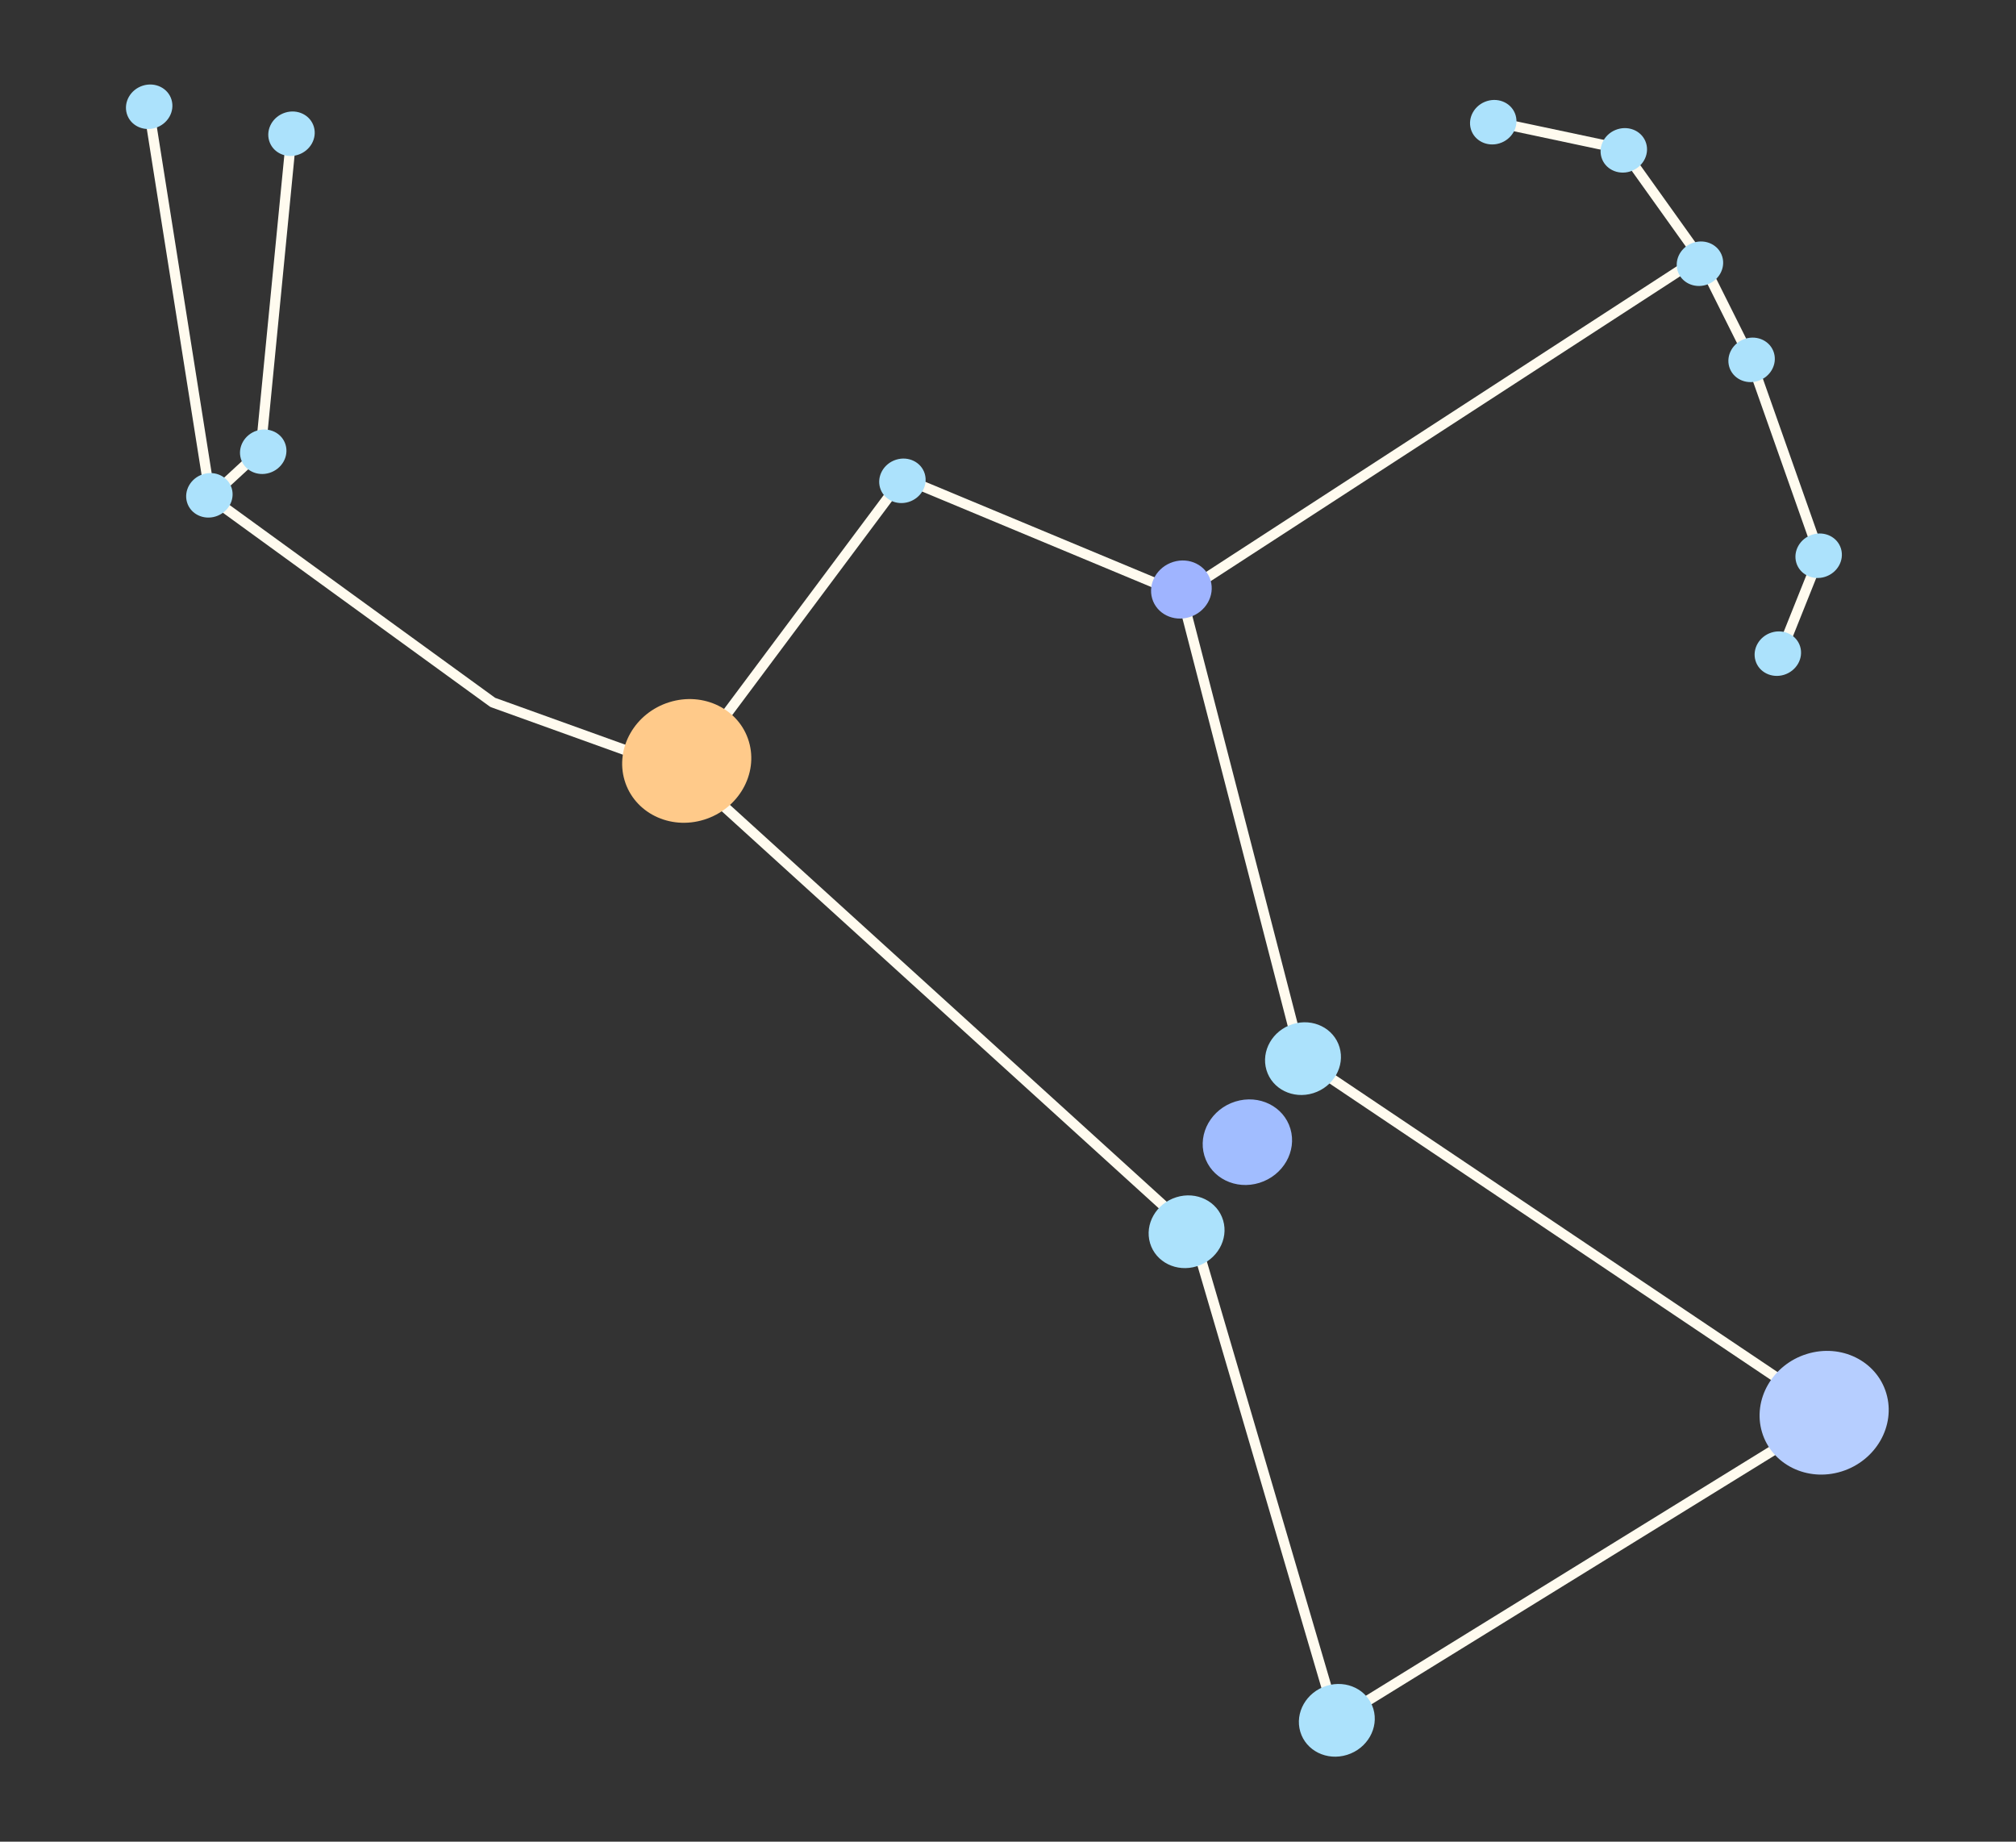 <?xml version="1.0" encoding="UTF-8" standalone="no"?>
<svg
   xmlns:dc="http://purl.org/dc/elements/1.1/"
   xmlns:cc="http://creativecommons.org/ns#"
   xmlns:rdf="http://www.w3.org/1999/02/22-rdf-syntax-ns#"
   xmlns:svg="http://www.w3.org/2000/svg"
   xmlns="http://www.w3.org/2000/svg"
   xmlns:sodipodi="http://sodipodi.sourceforge.net/DTD/sodipodi-0.dtd"
   xmlns:inkscape="http://www.inkscape.org/namespaces/inkscape"
   sodipodi:docname="Ori.svg"
   inkscape:version="1.0 (4035a4fb49, 2020-05-01)"
   id="svg3938"
   version="1.1"
   viewBox="0 0 210 191.823"
   height="725"
   width="793.701">
  <rect x="0" y="0" width="210" height="191.823" fill="#333333" stroke="none"/>
  <defs
     id="defs3932" />
  <sodipodi:namedview
     inkscape:window-maximized="1"
     inkscape:window-y="-11"
     inkscape:window-x="-11"
     inkscape:window-height="986"
     inkscape:window-width="1920"
     units="px"
     showgrid="false"
     inkscape:document-rotation="0"
     inkscape:current-layer="layer2"
     inkscape:document-units="mm"
     inkscape:cy="216.5282"
     inkscape:cx="239.97594"
     inkscape:zoom="0.7"
     inkscape:pageshadow="2"
     inkscape:pageopacity="0"
     borderopacity="1.0"
     bordercolor="#666666"
     pagecolor="#000011"
     id="base" />
  <g
     id="layer1"
     inkscape:groupmode="layer"
     inkscape:label="Layer 1">
    <path
       id="path1562"
       d="m 15.461,11.093 6.448,40.706 5.239,-4.836 3.224,-33.048"
       style="fill:none;stroke:#fffbef;stroke-width:1.065;stroke-linecap:round;stroke-linejoin:round;paint-order:stroke fill markers" />
    <path
       id="path1564"
       d="m 21.909,51.799 29.42,21.361 20.151,7.255 52.795,47.961 14.911,50.782 51.586,-31.839 -55.213,-37.079 L 123.065,61.874 94.048,49.784 71.48,80.011"
       style="fill:none;stroke:#fffbef;stroke-width:1.065;stroke-linecap:round;stroke-linejoin:round;paint-order:stroke fill markers" />
    <path
       id="path1566"
       d="m 123.065,61.874 54.004,-35.064 5.239,10.479 7.254,20.555 -4.03,10.076"
       style="fill:none;stroke:#fffbef;stroke-width:1.065;stroke-linecap:round;stroke-linejoin:round;paint-order:stroke fill markers" />
    <path
       id="path1568"
       d="M 177.069,26.811 169.009,15.526 155.709,12.705"
       style="fill:none;stroke:#fffbef;stroke-width:1.065;stroke-linecap:round;stroke-linejoin:round;paint-order:stroke fill markers" />
  </g>
  <g
     inkscape:label="Stars"
     id="layer2"
     inkscape:groupmode="layer">
    <ellipse
       transform="matrix(-0.285,-0.958,0.954,-0.298,0,0)"
       ry="6.786"
       rx="6.384"
       cy="45.994"
       cx="-97.037"
       id="circle3223-7-9-5-4-0-2-6-3"
       style="mix-blend-mode:normal;fill:#ffca8a;fill-opacity:1;stroke:none;stroke-width:5.334;stroke-linecap:round;stroke-linejoin:round;stroke-miterlimit:4;stroke-dasharray:none;stroke-dashoffset:0;stroke-opacity:1;paint-order:stroke fill markers"
       inkscape:export-xdpi="96"
       inkscape:export-ydpi="96" />
    <ellipse
       inkscape:export-ydpi="96"
       inkscape:export-xdpi="96"
       style="mix-blend-mode:normal;fill:#b6ceff;fill-opacity:1;stroke:none;stroke-width:5.334;stroke-linecap:round;stroke-linejoin:round;stroke-miterlimit:4;stroke-dasharray:none;stroke-dashoffset:0;stroke-opacity:1;paint-order:stroke fill markers"
       id="circle3223-7-9-5-4-0-2-6-3-7"
       cx="-197.226"
       cy="140.258"
       rx="6.384"
       ry="6.786"
       transform="matrix(-0.285,-0.958,0.954,-0.298,0,0)" />
    <ellipse
       inkscape:export-ydpi="96"
       inkscape:export-xdpi="96"
       style="mix-blend-mode:normal;fill:#a1bdff;fill-opacity:1;stroke:none;stroke-width:5.334;stroke-linecap:round;stroke-linejoin:round;stroke-miterlimit:4;stroke-dasharray:none;stroke-dashoffset:0;stroke-opacity:1;paint-order:stroke fill markers"
       id="circle3223-7-9-5-4-0-2-6-3-1"
       cx="-152.389"
       cy="90.676"
       rx="4.418"
       ry="4.697"
       transform="matrix(-0.285,-0.958,0.954,-0.298,0,0)" />
    <ellipse
       transform="matrix(-0.285,-0.958,0.954,-0.298,0,0)"
       ry="3.989"
       rx="3.753"
       cy="81.941"
       cx="-159.408"
       id="circle3223-7-9-5-4-0-2-6-3-1-1"
       style="mix-blend-mode:normal;fill:#ace2fc;fill-opacity:1;stroke:none;stroke-width:5.334;stroke-linecap:round;stroke-linejoin:round;stroke-miterlimit:4;stroke-dasharray:none;stroke-dashoffset:0;stroke-opacity:1;paint-order:stroke fill markers"
       inkscape:export-xdpi="96"
       inkscape:export-ydpi="96" />
    <ellipse
       inkscape:export-ydpi="96"
       inkscape:export-xdpi="96"
       style="mix-blend-mode:normal;fill:#ace2fc;fill-opacity:1;stroke:none;stroke-width:5.334;stroke-linecap:round;stroke-linejoin:round;stroke-miterlimit:4;stroke-dasharray:none;stroke-dashoffset:0;stroke-opacity:1;paint-order:stroke fill markers"
       id="circle3223-7-9-5-4-0-2-6-3-1-1-3"
       cx="-145.805"
       cy="98.715"
       rx="3.753"
       ry="3.989"
       transform="matrix(-0.285,-0.958,0.954,-0.298,0,0)" />
    <ellipse
       inkscape:export-ydpi="96"
       inkscape:export-xdpi="96"
       style="mix-blend-mode:normal;fill:#ace2fc;fill-opacity:1;stroke:none;stroke-width:5.334;stroke-linecap:round;stroke-linejoin:round;stroke-miterlimit:4;stroke-dasharray:none;stroke-dashoffset:0;stroke-opacity:1;paint-order:stroke fill markers"
       id="circle3223-7-9-5-4-0-2-6-3-1-1-5"
       cx="-212.68"
       cy="82.431"
       rx="3.753"
       ry="3.989"
       transform="matrix(-0.285,-0.958,0.954,-0.298,0,0)" />
    <ellipse
       inkscape:export-ydpi="96"
       inkscape:export-xdpi="96"
       style="mix-blend-mode:normal;fill:#ace2fc;fill-opacity:1;stroke:none;stroke-width:5.334;stroke-linecap:round;stroke-linejoin:round;stroke-miterlimit:4;stroke-dasharray:none;stroke-dashoffset:0;stroke-opacity:1;paint-order:stroke fill markers"
       id="circle3223-7-9-5-4-0-2-6-3-1-1-53"
       cx="-55.781"
       cy="6.198"
       rx="2.297"
       ry="2.441"
       transform="matrix(-0.285,-0.958,0.954,-0.298,0,0)" />
    <ellipse
       transform="matrix(-0.285,-0.958,0.954,-0.298,0,0)"
       ry="2.441"
       rx="2.297"
       cy="12.872"
       cx="-53.119"
       id="circle3223-7-9-5-4-0-2-6-3-1-1-53-8"
       style="mix-blend-mode:normal;fill:#ace2fc;fill-opacity:1;stroke:none;stroke-width:5.334;stroke-linecap:round;stroke-linejoin:round;stroke-miterlimit:4;stroke-dasharray:none;stroke-dashoffset:0;stroke-opacity:1;paint-order:stroke fill markers"
       inkscape:export-xdpi="96"
       inkscape:export-ydpi="96" />
    <ellipse
       transform="matrix(-0.285,-0.958,0.954,-0.298,0,0)"
       ry="2.441"
       rx="2.297"
       cy="25.148"
       cx="-22.363"
       id="circle3223-7-9-5-4-0-2-6-3-1-1-53-5"
       style="mix-blend-mode:normal;fill:#ace2fc;fill-opacity:1;stroke:none;stroke-width:5.334;stroke-linecap:round;stroke-linejoin:round;stroke-miterlimit:4;stroke-dasharray:none;stroke-dashoffset:0;stroke-opacity:1;paint-order:stroke fill markers"
       inkscape:export-xdpi="96"
       inkscape:export-ydpi="96" />
    <ellipse
       transform="matrix(-0.285,-0.958,0.954,-0.298,0,0)"
       ry="2.441"
       rx="2.297"
       cy="11.731"
       cx="-15.256"
       id="circle3223-7-9-5-4-0-2-6-3-1-1-53-50"
       style="mix-blend-mode:normal;fill:#ace2fc;fill-opacity:1;stroke:none;stroke-width:5.334;stroke-linecap:round;stroke-linejoin:round;stroke-miterlimit:4;stroke-dasharray:none;stroke-dashoffset:0;stroke-opacity:1;paint-order:stroke fill markers"
       inkscape:export-xdpi="96"
       inkscape:export-ydpi="96" />
    <ellipse
       transform="matrix(-0.285,-0.958,0.954,-0.298,0,0)"
       ry="2.441"
       rx="2.297"
       cy="75.867"
       cx="-75.875"
       id="circle3223-7-9-5-4-0-2-6-3-1-1-53-4"
       style="mix-blend-mode:normal;fill:#ace2fc;fill-opacity:1;stroke:none;stroke-width:5.334;stroke-linecap:round;stroke-linejoin:round;stroke-miterlimit:4;stroke-dasharray:none;stroke-dashoffset:0;stroke-opacity:1;paint-order:stroke fill markers"
       inkscape:export-xdpi="96"
       inkscape:export-ydpi="96" />
    <ellipse
       transform="matrix(-0.285,-0.958,0.954,-0.298,0,0)"
       ry="3.188"
       rx="2.999"
       cy="100.508"
       cx="-95.359"
       id="circle3223-7-9-5-4-0-2-6-3-1-1-53-7"
       style="mix-blend-mode:normal;fill:#9fb4ff;fill-opacity:1;stroke:none;stroke-width:5.334;stroke-linecap:round;stroke-linejoin:round;stroke-miterlimit:4;stroke-dasharray:none;stroke-dashoffset:0;stroke-opacity:1;paint-order:stroke fill markers"
       inkscape:export-xdpi="96"
       inkscape:export-ydpi="96" />
    <ellipse
       transform="matrix(-0.285,-0.958,0.954,-0.298,0,0)"
       ry="2.441"
       rx="2.297"
       cy="158.19"
       cx="-120.274"
       id="circle3223-7-9-5-4-0-2-6-3-1-1-53-6"
       style="mix-blend-mode:normal;fill:#ace2fc;fill-opacity:1;stroke:none;stroke-width:5.334;stroke-linecap:round;stroke-linejoin:round;stroke-miterlimit:4;stroke-dasharray:none;stroke-dashoffset:0;stroke-opacity:1;paint-order:stroke fill markers"
       inkscape:export-xdpi="96"
       inkscape:export-ydpi="96" />
    <ellipse
       transform="matrix(-0.285,-0.958,0.954,-0.298,0,0)"
       ry="2.441"
       rx="2.297"
       cy="165.178"
       cx="-111.802"
       id="circle3223-7-9-5-4-0-2-6-3-1-1-53-0"
       style="mix-blend-mode:normal;fill:#ace2fc;fill-opacity:1;stroke:none;stroke-width:5.334;stroke-linecap:round;stroke-linejoin:round;stroke-miterlimit:4;stroke-dasharray:none;stroke-dashoffset:0;stroke-opacity:1;paint-order:stroke fill markers"
       inkscape:export-xdpi="96"
       inkscape:export-ydpi="96" />
    <ellipse
       transform="matrix(-0.285,-0.958,0.954,-0.298,0,0)"
       ry="2.441"
       rx="2.297"
       cy="164.3"
       cx="-90.233"
       id="circle3223-7-9-5-4-0-2-6-3-1-1-53-78"
       style="mix-blend-mode:normal;fill:#ace2fc;fill-opacity:1;stroke:none;stroke-width:5.334;stroke-linecap:round;stroke-linejoin:round;stroke-miterlimit:4;stroke-dasharray:none;stroke-dashoffset:0;stroke-opacity:1;paint-order:stroke fill markers"
       inkscape:export-xdpi="96"
       inkscape:export-ydpi="96" />
    <ellipse
       transform="matrix(-0.285,-0.958,0.954,-0.298,0,0)"
       ry="2.441"
       rx="2.297"
       cy="161.996"
       cx="-79.064"
       id="circle3223-7-9-5-4-0-2-6-3-1-1-53-62"
       style="mix-blend-mode:normal;fill:#ace2fc;fill-opacity:1;stroke:none;stroke-width:5.334;stroke-linecap:round;stroke-linejoin:round;stroke-miterlimit:4;stroke-dasharray:none;stroke-dashoffset:0;stroke-opacity:1;paint-order:stroke fill markers"
       inkscape:export-xdpi="96"
       inkscape:export-ydpi="96" />
    <ellipse
       transform="matrix(-0.285,-0.958,0.954,-0.298,0,0)"
       ry="2.441"
       rx="2.297"
       cy="157.759"
       cx="-65.42"
       id="circle3223-7-9-5-4-0-2-6-3-1-1-53-73"
       style="mix-blend-mode:normal;fill:#ace2fc;fill-opacity:1;stroke:none;stroke-width:5.334;stroke-linecap:round;stroke-linejoin:round;stroke-miterlimit:4;stroke-dasharray:none;stroke-dashoffset:0;stroke-opacity:1;paint-order:stroke fill markers"
       inkscape:export-xdpi="96"
       inkscape:export-ydpi="96" />
    <ellipse
       transform="matrix(-0.285,-0.958,0.954,-0.298,0,0)"
       ry="2.441"
       rx="2.297"
       cy="145.552"
       cx="-58.562"
       id="circle3223-7-9-5-4-0-2-6-3-1-1-53-9"
       style="mix-blend-mode:normal;fill:#ace2fc;fill-opacity:1;stroke:none;stroke-width:5.334;stroke-linecap:round;stroke-linejoin:round;stroke-miterlimit:4;stroke-dasharray:none;stroke-dashoffset:0;stroke-opacity:1;paint-order:stroke fill markers"
       inkscape:export-xdpi="96"
       inkscape:export-ydpi="96" />
  </g>
  <inkscape:templateinfo>
    <inkscape:name>constellation</inkscape:name>
    <inkscape:date>2021-05-13</inkscape:date>
  </inkscape:templateinfo>
</svg>
